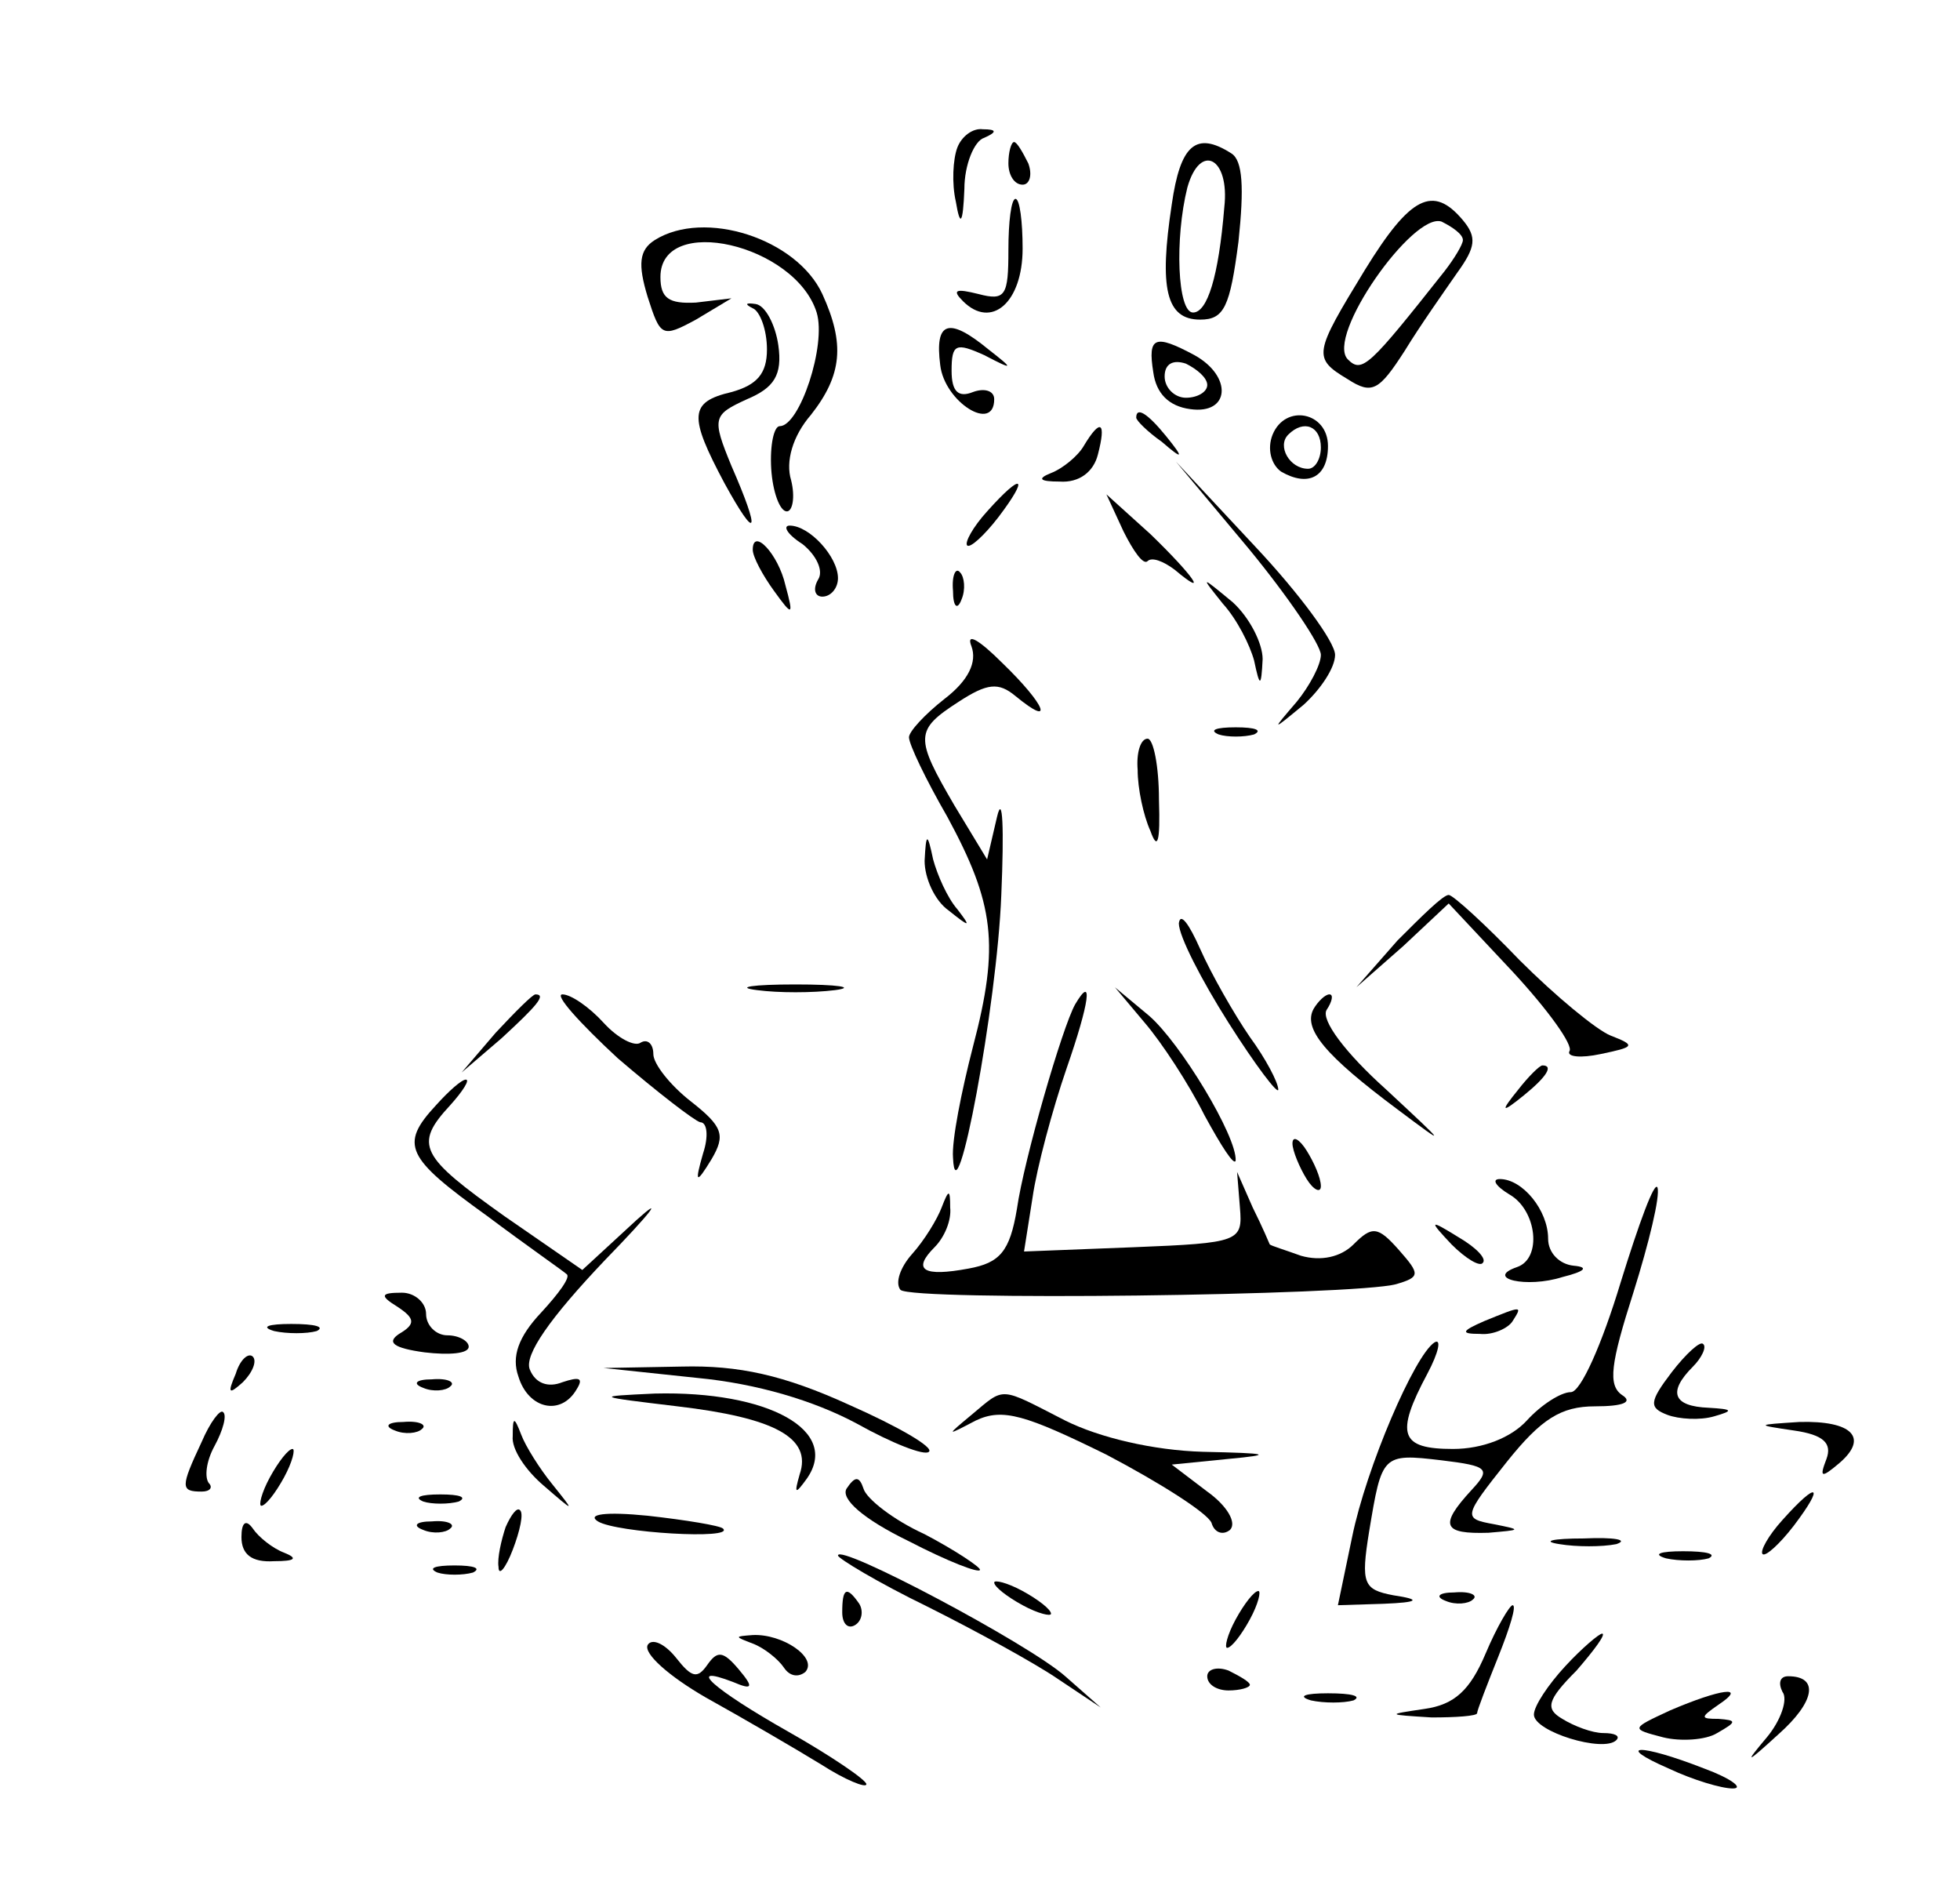 <?xml version="1.0" standalone="no"?>
<!DOCTYPE svg PUBLIC "-//W3C//DTD SVG 20010904//EN"
 "http://www.w3.org/TR/2001/REC-SVG-20010904/DTD/svg10.dtd">
<svg version="1.0" xmlns="http://www.w3.org/2000/svg"
 width="138pt" height="133pt" viewBox="0 0 138 133"
 preserveAspectRatio="xMidYMid meet">
<g transform="translate(0,133) scale(0.1,-0.1)"
fill="#000000" stroke="none">
<path d="M674 1226 c-3 -8 -4 -25 -1 -38 3 -18 5 -16 6 9 0 17 7 34 14 36 9 4
9 6 -1 6 -7 1 -15 -5 -18 -13z"/>
<path d="M710 1215 c0 -8 4 -15 10 -15 5 0 7 7 4 15 -4 8 -8 15 -10 15 -2 0
-4 -7 -4 -15z"/>
<path d="M825 1186 c-9 -59 -4 -81 20 -81 17 0 21 9 27 55 4 38 3 57 -5 62
-25 16 -36 6 -42 -36z m37 -2 c-4 -49 -12 -74 -22 -74 -11 0 -13 52 -4 88 9
32 30 21 26 -14z"/>
<path d="M710 1154 c0 -32 -2 -36 -21 -31 -16 4 -19 3 -11 -5 20 -20 42 -1 42
37 0 19 -2 35 -5 35 -3 0 -5 -16 -5 -36z"/>
<path d="M961 1140 c-36 -59 -37 -62 -12 -77 17 -11 22 -8 40 20 11 18 28 42
37 55 13 18 14 25 4 37 -21 25 -37 17 -69 -35z m69 21 c0 -3 -6 -13 -13 -22
-53 -67 -58 -72 -68 -62 -16 16 46 104 66 97 8 -4 15 -9 15 -13z"/>
<path d="M461 1161 c-11 -7 -12 -17 -5 -40 9 -28 10 -29 34 -16 l25 15 -25 -3
c-19 -1 -25 3 -25 18 0 45 95 23 110 -25 7 -23 -12 -80 -26 -80 -4 0 -7 -13
-6 -30 1 -16 6 -30 11 -30 4 0 6 10 3 22 -4 13 1 31 14 46 22 28 24 50 8 85
-18 39 -83 60 -118 38z"/>
<path d="M530 1113 c5 -2 10 -15 10 -29 0 -17 -7 -25 -25 -30 -30 -7 -30 -17
-5 -64 23 -42 26 -36 5 12 -14 34 -13 36 11 47 19 8 25 17 22 38 -2 14 -9 28
-16 29 -7 1 -8 0 -2 -3z"/>
<path d="M662 1073 c3 -26 38 -48 38 -24 0 6 -7 8 -15 5 -10 -4 -15 0 -15 15
0 19 3 20 23 11 21 -11 21 -10 3 4 -28 23 -38 20 -34 -11z"/>
<path d="M812 1068 c2 -15 11 -24 26 -26 28 -4 30 23 3 38 -28 15 -33 13 -29
-12z m38 -9 c0 -5 -7 -9 -15 -9 -8 0 -15 7 -15 15 0 9 6 12 15 9 8 -4 15 -10
15 -15z"/>
<path d="M800 1036 c0 -2 8 -10 18 -17 15 -13 16 -12 3 4 -13 16 -21 21 -21
13z"/>
<path d="M896 1024 c-4 -10 -1 -21 6 -26 19 -11 33 -4 33 18 0 24 -30 30 -39
8z m34 -9 c0 -8 -4 -15 -9 -15 -13 0 -22 16 -14 24 11 11 23 6 23 -9z"/>
<path d="M763 1016 c-4 -7 -15 -16 -23 -19 -10 -4 -8 -6 6 -6 14 -1 24 7 27
19 6 23 2 26 -10 6z"/>
<path d="M879 944 c28 -34 51 -68 51 -75 0 -7 -8 -22 -17 -33 -18 -21 -18 -21
5 -2 12 11 22 26 22 35 0 9 -25 43 -56 76 l-56 60 51 -61z"/>
<path d="M695 970 c-10 -11 -16 -22 -14 -24 2 -2 12 7 22 20 22 29 17 32 -8 4z"/>
<path d="M791 956 c7 -14 14 -24 17 -21 3 3 11 0 19 -6 25 -21 13 -4 -17 25
l-31 28 12 -26z"/>
<path d="M565 947 c10 -8 15 -19 11 -25 -4 -7 -2 -12 3 -12 6 0 11 6 11 13 0
15 -20 37 -34 37 -5 0 -2 -6 9 -13z"/>
<path d="M530 943 c0 -5 7 -18 15 -29 13 -18 14 -18 8 4 -5 22 -23 41 -23 25z"/>
<path d="M671 914 c0 -11 3 -14 6 -6 3 7 2 16 -1 19 -3 4 -6 -2 -5 -13z"/>
<path d="M861 905 c10 -11 19 -29 22 -40 4 -19 5 -19 6 1 0 11 -9 29 -21 40
-23 19 -23 19 -7 -1z"/>
<path d="M684 875 c4 -11 -2 -24 -19 -37 -14 -11 -25 -23 -25 -27 0 -5 12 -30
27 -56 33 -61 37 -90 18 -162 -8 -31 -15 -66 -14 -78 2 -47 31 107 34 185 2
47 1 72 -3 55 l-7 -30 -23 38 c-28 48 -28 53 3 73 20 13 28 14 40 4 28 -23 21
-6 -9 23 -17 17 -26 22 -22 12z"/>
<path d="M858 813 c6 -2 18 -2 25 0 6 3 1 5 -13 5 -14 0 -19 -2 -12 -5z"/>
<path d="M801 788 c0 -13 4 -32 9 -43 5 -14 7 -8 6 22 0 24 -4 43 -8 43 -5 0
-8 -10 -7 -22z"/>
<path d="M651 724 c0 -12 7 -28 17 -35 15 -12 16 -12 6 1 -7 8 -14 24 -17 35
-4 19 -5 19 -6 -1z"/>
<path d="M984 668 l-29 -33 33 29 32 30 45 -48 c25 -27 43 -52 40 -56 -2 -4 8
-5 22 -2 24 5 25 6 7 13 -10 4 -39 28 -64 53 -24 25 -47 46 -50 46 -4 0 -19
-15 -36 -32z"/>
<path d="M830 680 c0 -9 16 -40 35 -70 19 -30 35 -51 35 -47 0 5 -9 22 -20 37
-11 16 -27 44 -35 62 -8 18 -14 26 -15 18z"/>
<path d="M533 633 c15 -2 39 -2 55 0 15 2 2 4 -28 4 -30 0 -43 -2 -27 -4z"/>
<path d="M349 603 l-24 -28 28 24 c25 23 32 31 24 31 -2 0 -14 -12 -28 -27z"/>
<path d="M435 585 c28 -24 54 -44 58 -45 5 0 6 -10 2 -22 -6 -21 -5 -22 6 -4
10 17 8 23 -15 41 -14 11 -26 26 -26 33 0 7 -4 11 -9 8 -4 -3 -16 3 -26 14
-10 11 -23 20 -29 20 -6 0 12 -20 39 -45z"/>
<path d="M757 623 c-9 -16 -36 -109 -41 -144 -5 -30 -12 -38 -34 -42 -32 -6
-40 -1 -24 15 7 7 12 19 11 28 0 13 -1 13 -6 0 -3 -8 -12 -23 -21 -33 -8 -9
-12 -20 -8 -25 8 -8 320 -4 349 4 17 5 17 7 2 24 -15 17 -19 17 -32 4 -9 -9
-23 -12 -37 -8 -11 4 -21 7 -22 8 0 0 -5 12 -12 26 l-11 25 2 -25 c2 -24 0
-25 -75 -28 l-77 -3 6 38 c3 21 14 62 24 91 16 46 19 67 6 45z"/>
<path d="M806 610 c12 -14 31 -43 42 -65 12 -22 21 -36 22 -32 1 17 -39 83
-61 102 l-24 20 21 -25z"/>
<path d="M925 620 c-8 -14 8 -33 59 -71 36 -27 35 -26 -8 14 -29 26 -46 49
-42 56 4 6 5 11 2 11 -3 0 -8 -5 -11 -10z"/>
<path d="M1069 563 c-13 -16 -12 -17 4 -4 16 13 21 21 13 21 -2 0 -10 -8 -17
-17z"/>
<path d="M307 552 c-26 -28 -21 -37 36 -78 28 -21 54 -39 56 -41 3 -2 -6 -14
-18 -27 -16 -17 -21 -31 -16 -45 7 -23 30 -28 41 -9 5 8 2 9 -10 5 -10 -4 -19
-1 -23 9 -4 10 14 36 53 77 33 34 42 46 22 28 l-38 -35 -55 38 c-59 42 -64 50
-38 78 9 10 14 18 11 18 -3 0 -12 -8 -21 -18z"/>
<path d="M910 525 c0 -5 5 -17 10 -25 5 -8 10 -10 10 -5 0 6 -5 17 -10 25 -5
8 -10 11 -10 5z"/>
<path d="M1063 489 c19 -11 23 -45 5 -51 -23 -8 7 -15 32 -7 16 4 19 7 8 8
-10 1 -18 9 -18 19 0 20 -18 42 -34 42 -6 0 -3 -5 7 -11z"/>
<path d="M1141 427 c-13 -43 -28 -77 -35 -77 -7 0 -21 -9 -31 -20 -11 -12 -31
-20 -52 -20 -37 0 -41 10 -18 53 8 15 10 25 5 22 -14 -9 -48 -88 -58 -137
l-10 -48 32 1 c25 1 27 3 7 6 -21 4 -23 8 -17 45 9 54 9 55 51 50 33 -4 35 -6
21 -21 -23 -25 -20 -31 12 -30 23 2 24 2 4 6 -22 4 -22 5 9 44 24 30 38 39 62
39 20 0 27 3 19 8 -10 7 -8 22 8 72 11 35 19 68 17 74 -2 5 -13 -25 -26 -67z"/>
<path d="M1022 454 c10 -10 20 -16 22 -13 3 3 -5 11 -17 18 -21 13 -21 12 -5
-5z"/>
<path d="M280 410 c12 -8 13 -12 1 -19 -9 -6 -4 -10 18 -13 17 -2 31 -1 31 4
0 4 -7 8 -15 8 -8 0 -15 7 -15 15 0 8 -8 15 -17 15 -15 0 -16 -2 -3 -10z"/>
<path d="M1045 400 c-16 -7 -17 -9 -3 -9 9 -1 20 4 23 9 7 11 7 11 -20 0z"/>
<path d="M193 393 c9 -2 23 -2 30 0 6 3 -1 5 -18 5 -16 0 -22 -2 -12 -5z"/>
<path d="M1177 364 c-16 -21 -16 -25 -3 -30 8 -3 23 -4 33 -1 14 4 13 5 -4 6
-25 1 -29 11 -11 29 6 6 10 14 7 16 -2 2 -12 -7 -22 -20z"/>
<path d="M166 363 c-6 -14 -5 -15 5 -6 7 7 10 15 7 18 -3 3 -9 -2 -12 -12z"/>
<path d="M491 360 c42 -4 82 -16 112 -32 25 -14 48 -23 51 -20 4 3 -22 18 -56
33 -46 21 -78 28 -118 27 l-55 -1 66 -7z"/>
<path d="M298 353 c7 -3 16 -2 19 1 4 3 -2 6 -13 5 -11 0 -14 -3 -6 -6z"/>
<path d="M477 340 c68 -8 95 -22 86 -48 -4 -14 -3 -14 5 -3 24 34 -27 62 -107
60 -43 -2 -42 -2 16 -9z"/>
<path d="M684 334 c-18 -15 -18 -15 3 -4 19 9 35 4 92 -24 38 -20 71 -41 74
-48 2 -7 8 -9 13 -5 5 5 -2 17 -16 27 l-25 19 40 4 c32 3 29 4 -18 5 -35 1
-73 10 -97 22 -47 24 -42 24 -66 4z"/>
<path d="M142 315 c-15 -32 -15 -35 0 -35 6 0 8 3 5 6 -3 4 -2 15 4 26 6 11 9
22 6 24 -2 2 -9 -7 -15 -21z"/>
<path d="M278 323 c7 -3 16 -2 19 1 4 3 -2 6 -13 5 -11 0 -14 -3 -6 -6z"/>
<path d="M361 319 c-1 -9 9 -24 22 -35 22 -19 22 -19 6 1 -9 11 -19 27 -22 35
-5 13 -6 13 -6 -1z"/>
<path d="M1263 323 c21 -3 27 -9 23 -20 -5 -13 -4 -14 9 -3 21 18 9 30 -28 29
-31 -2 -31 -2 -4 -6z"/>
<path d="M190 290 c-6 -11 -8 -20 -6 -20 3 0 10 9 16 20 6 11 8 20 6 20 -3 0
-10 -9 -16 -20z"/>
<path d="M596 282 c-4 -7 11 -21 44 -37 27 -14 50 -23 50 -20 0 2 -18 14 -39
25 -22 10 -41 25 -43 32 -3 9 -6 9 -12 0z"/>
<path d="M298 273 c6 -2 18 -2 25 0 6 3 1 5 -13 5 -14 0 -19 -2 -12 -5z"/>
<path d="M1255 260 c-10 -11 -16 -22 -14 -24 2 -2 12 7 22 20 22 29 17 32 -8
4z"/>
<path d="M356 255 c-3 -9 -6 -22 -5 -28 0 -7 5 -1 10 12 5 13 8 26 5 28 -2 2
-6 -3 -10 -12z"/>
<path d="M421 259 c13 -8 97 -13 88 -5 -2 2 -26 6 -53 9 -30 3 -43 1 -35 -4z"/>
<path d="M170 248 c0 -12 7 -18 23 -17 15 0 17 2 7 6 -8 3 -18 11 -22 17 -5 7
-8 4 -8 -6z"/>
<path d="M298 253 c7 -3 16 -2 19 1 4 3 -2 6 -13 5 -11 0 -14 -3 -6 -6z"/>
<path d="M1098 243 c12 -2 30 -2 40 0 9 3 -1 5 -23 4 -22 0 -30 -2 -17 -4z"/>
<path d="M590 235 c0 -2 28 -19 63 -36 34 -17 76 -40 92 -51 l30 -20 -25 22
c-26 23 -160 94 -160 85z"/>
<path d="M1173 233 c9 -2 23 -2 30 0 6 3 -1 5 -18 5 -16 0 -22 -2 -12 -5z"/>
<path d="M308 223 c6 -2 18 -2 25 0 6 3 1 5 -13 5 -14 0 -19 -2 -12 -5z"/>
<path d="M700 216 c0 -3 9 -10 20 -16 11 -6 20 -8 20 -6 0 3 -9 10 -20 16 -11
6 -20 8 -20 6z"/>
<path d="M593 195 c0 -8 4 -12 9 -9 5 3 6 10 3 15 -9 13 -12 11 -12 -6z"/>
<path d="M870 190 c-6 -11 -8 -20 -6 -20 3 0 10 9 16 20 6 11 8 20 6 20 -3 0
-10 -9 -16 -20z"/>
<path d="M1018 203 c7 -3 16 -2 19 1 4 3 -2 6 -13 5 -11 0 -14 -3 -6 -6z"/>
<path d="M1046 166 c-11 -26 -22 -36 -43 -39 -27 -4 -27 -4 5 -6 17 0 32 1 32
3 0 2 7 20 15 40 8 20 13 36 10 36 -2 0 -11 -15 -19 -34z"/>
<path d="M456 172 c-3 -6 15 -22 41 -37 27 -15 63 -36 81 -47 17 -11 32 -17
32 -14 0 3 -25 20 -55 37 -53 30 -73 48 -39 35 14 -6 15 -4 4 9 -11 13 -15 13
-22 3 -7 -10 -11 -9 -22 5 -8 10 -17 14 -20 9z"/>
<path d="M530 173 c8 -3 18 -11 22 -17 4 -6 10 -7 15 -3 9 10 -16 27 -37 26
-13 -1 -13 -1 0 -6z"/>
<path d="M1102 157 c-12 -13 -22 -28 -22 -34 0 -12 49 -27 58 -18 3 3 -1 5 -9
5 -8 0 -21 5 -29 10 -12 7 -11 13 10 34 13 15 21 26 18 26 -2 0 -14 -10 -26
-23z"/>
<path d="M850 150 c0 -6 7 -10 15 -10 8 0 15 2 15 4 0 2 -7 6 -15 10 -8 3 -15
1 -15 -4z"/>
<path d="M1255 139 c4 -5 -1 -20 -11 -32 -16 -19 -15 -19 8 2 26 23 29 41 7
41 -6 0 -7 -5 -4 -11z"/>
<path d="M923 133 c9 -2 23 -2 30 0 6 3 -1 5 -18 5 -16 0 -22 -2 -12 -5z"/>
<path d="M1176 126 c-28 -13 -28 -13 -5 -19 12 -3 30 -2 38 3 14 8 14 9 1 10
-13 0 -13 1 0 10 21 14 1 11 -34 -4z"/>
<path d="M1175 85 c17 -8 37 -14 45 -14 8 0 -1 7 -20 14 -46 18 -64 17 -25 0z"/>
</g>
</svg>
